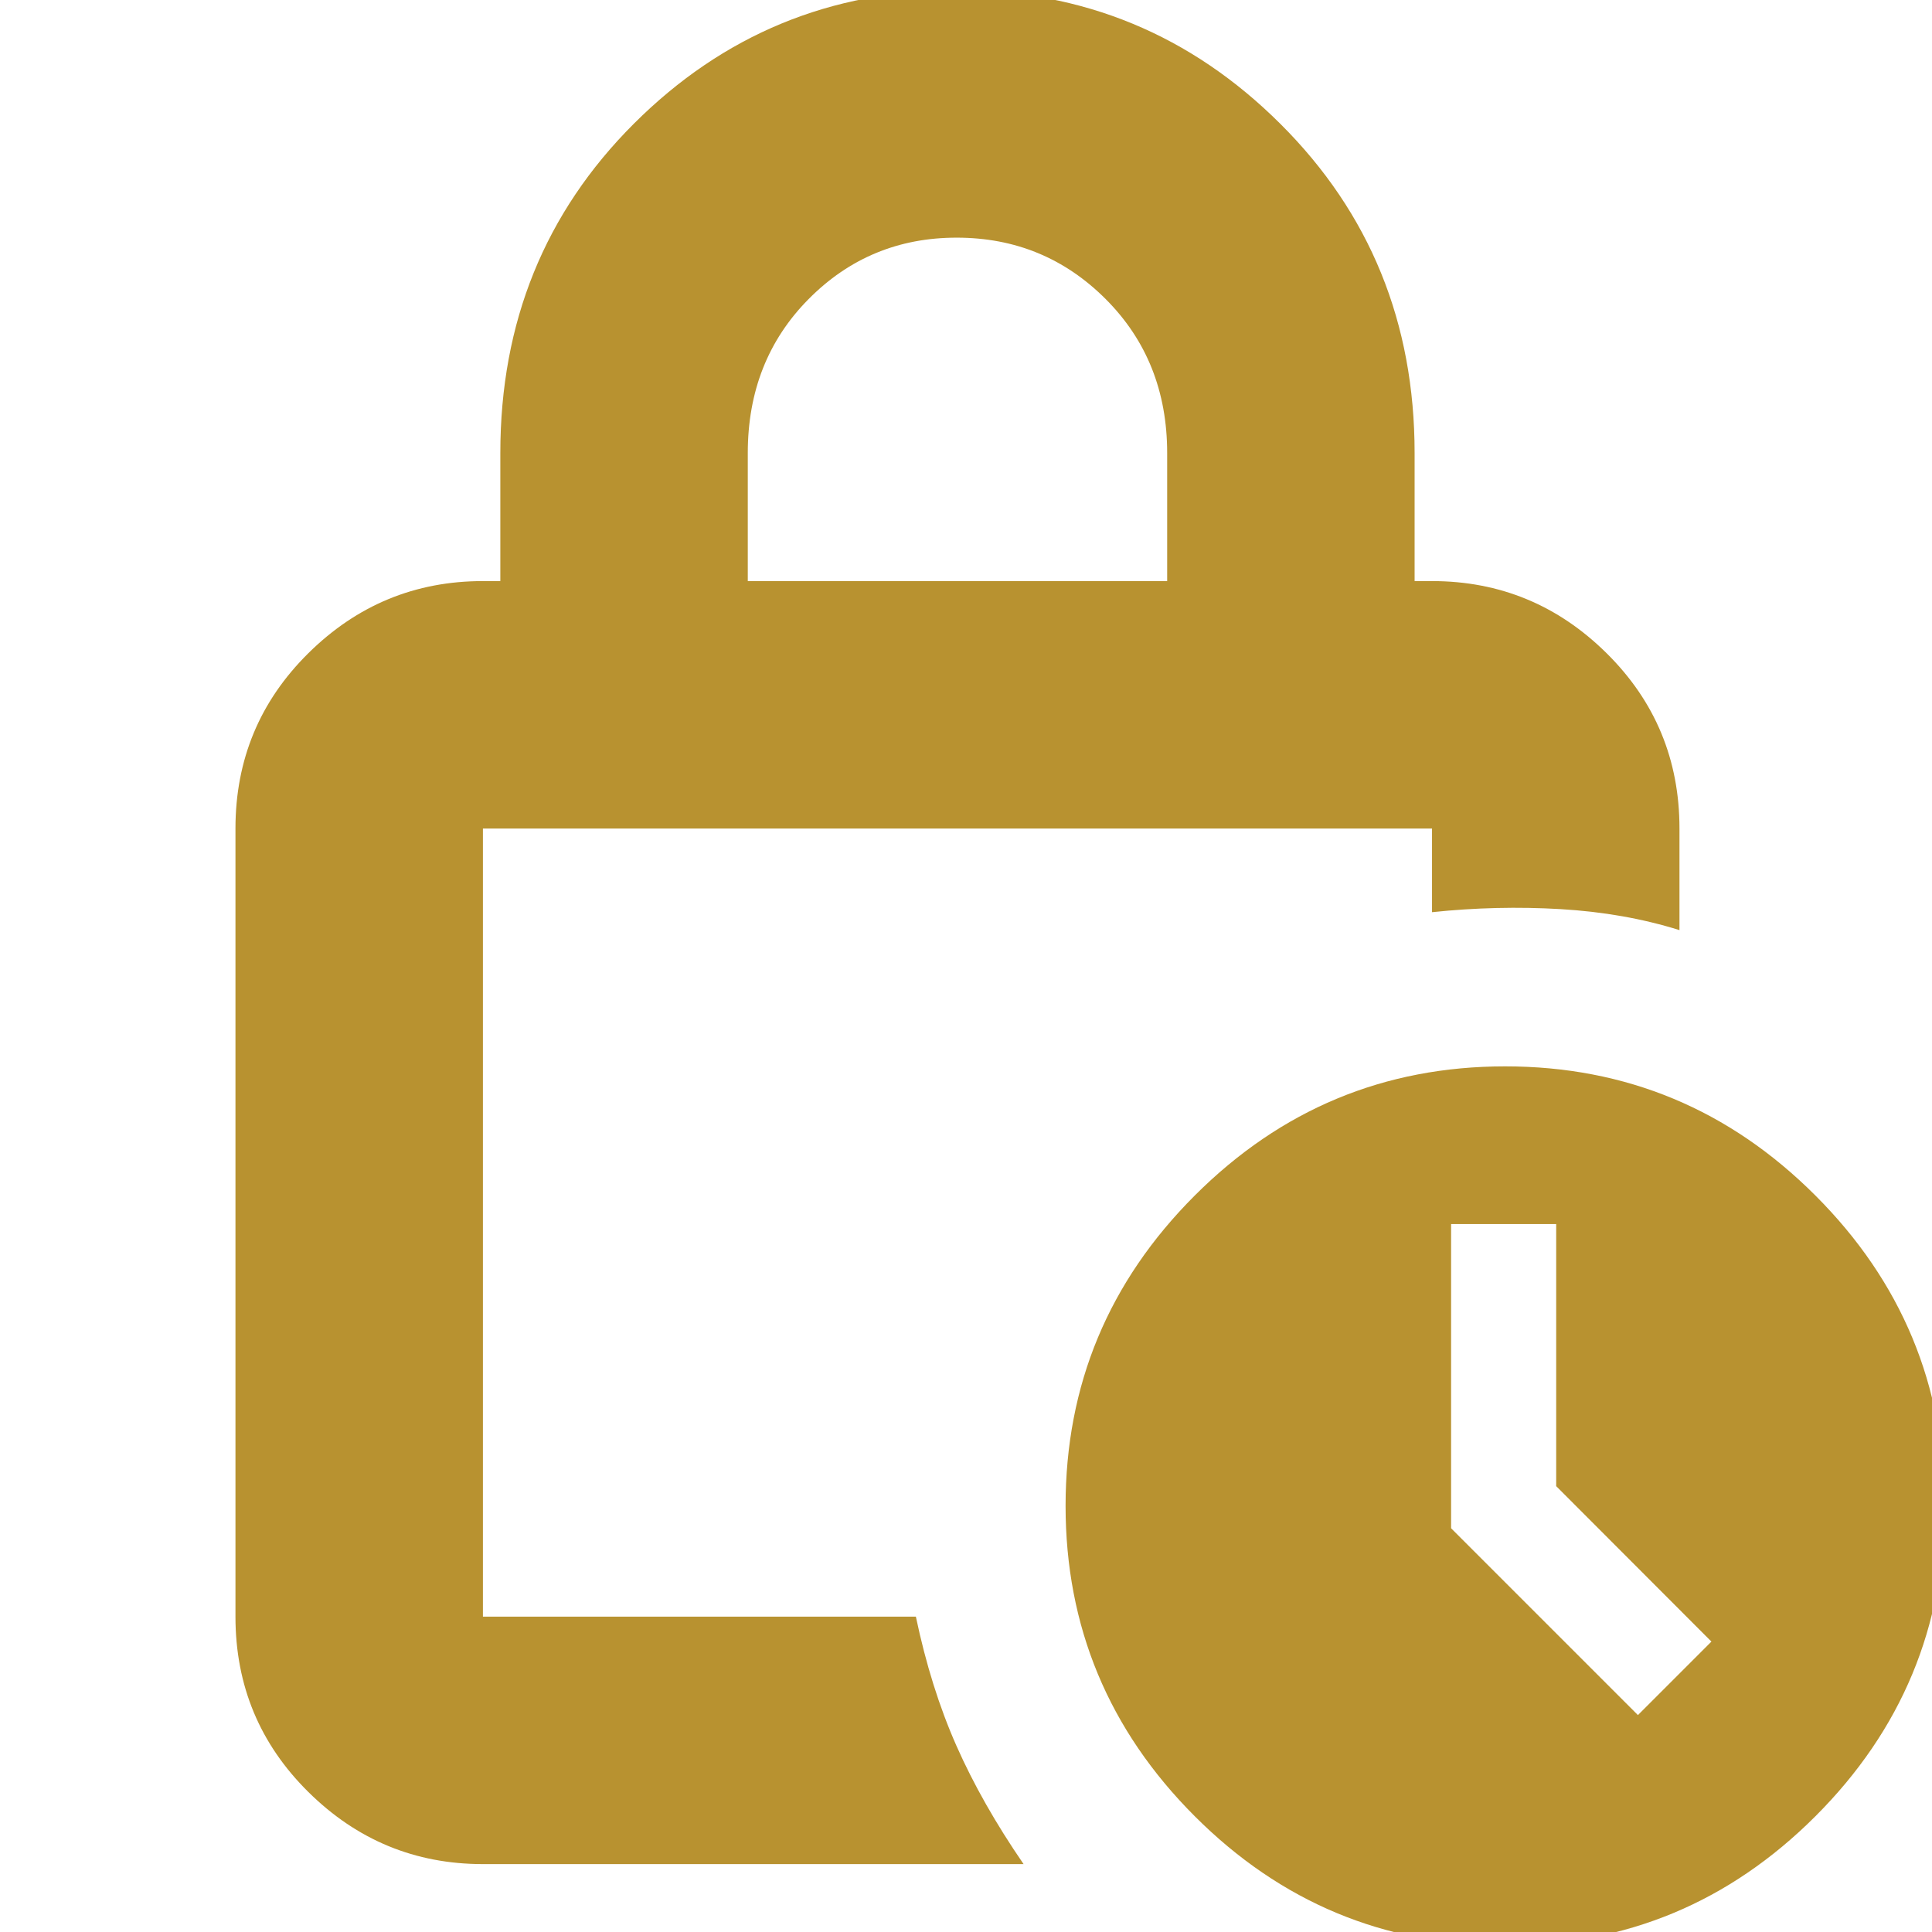<svg xmlns="http://www.w3.org/2000/svg" height="24px" viewBox="0 -960 960 960" width="24px" fill="#B89230"><path d="M371.57-671.26h208.39v-63.61q0-45.91-30.51-76.48-30.51-30.56-74.09-30.56-43.35 0-73.57 30.52-30.22 30.51-30.22 76.52v63.61ZM508.61-33.74H239.96q-50.51 0-86.74-35.83Q117-105.4 117-156.7v-391.6q0-51.3 36.22-87.13 36.23-35.83 86.74-35.83h8.65v-63.61q0-97.44 66.41-163.72 66.4-66.28 160.46-66.28 94.05 0 160.74 66.43 66.69 66.42 66.69 163.57v63.61h8.65q50.51 0 86.74 35.83 36.22 35.83 36.22 87.13v50.47q-27.39-8.56-59.06-10.43-31.68-1.87-63.9 1.52v-41.56h-471.6v391.6h215.13q7.43 35.4 20.13 64.11 12.69 28.72 33.39 58.85ZM747.85 6.65q-90.02 0-154.2-64.19-64.17-64.2-64.17-154.22t64.2-154.2q64.19-64.17 154.21-64.17 90.02 0 154.2 64.2 64.17 64.19 64.17 154.21 0 90.02-64.19 154.2-64.2 64.17-154.22 64.17Zm66.02-114.43 36.52-36.52-77.13-77.24v-130.24h-52.22v151.17l92.83 92.83ZM239.96-548.3v391.6-391.6Z"/></svg>